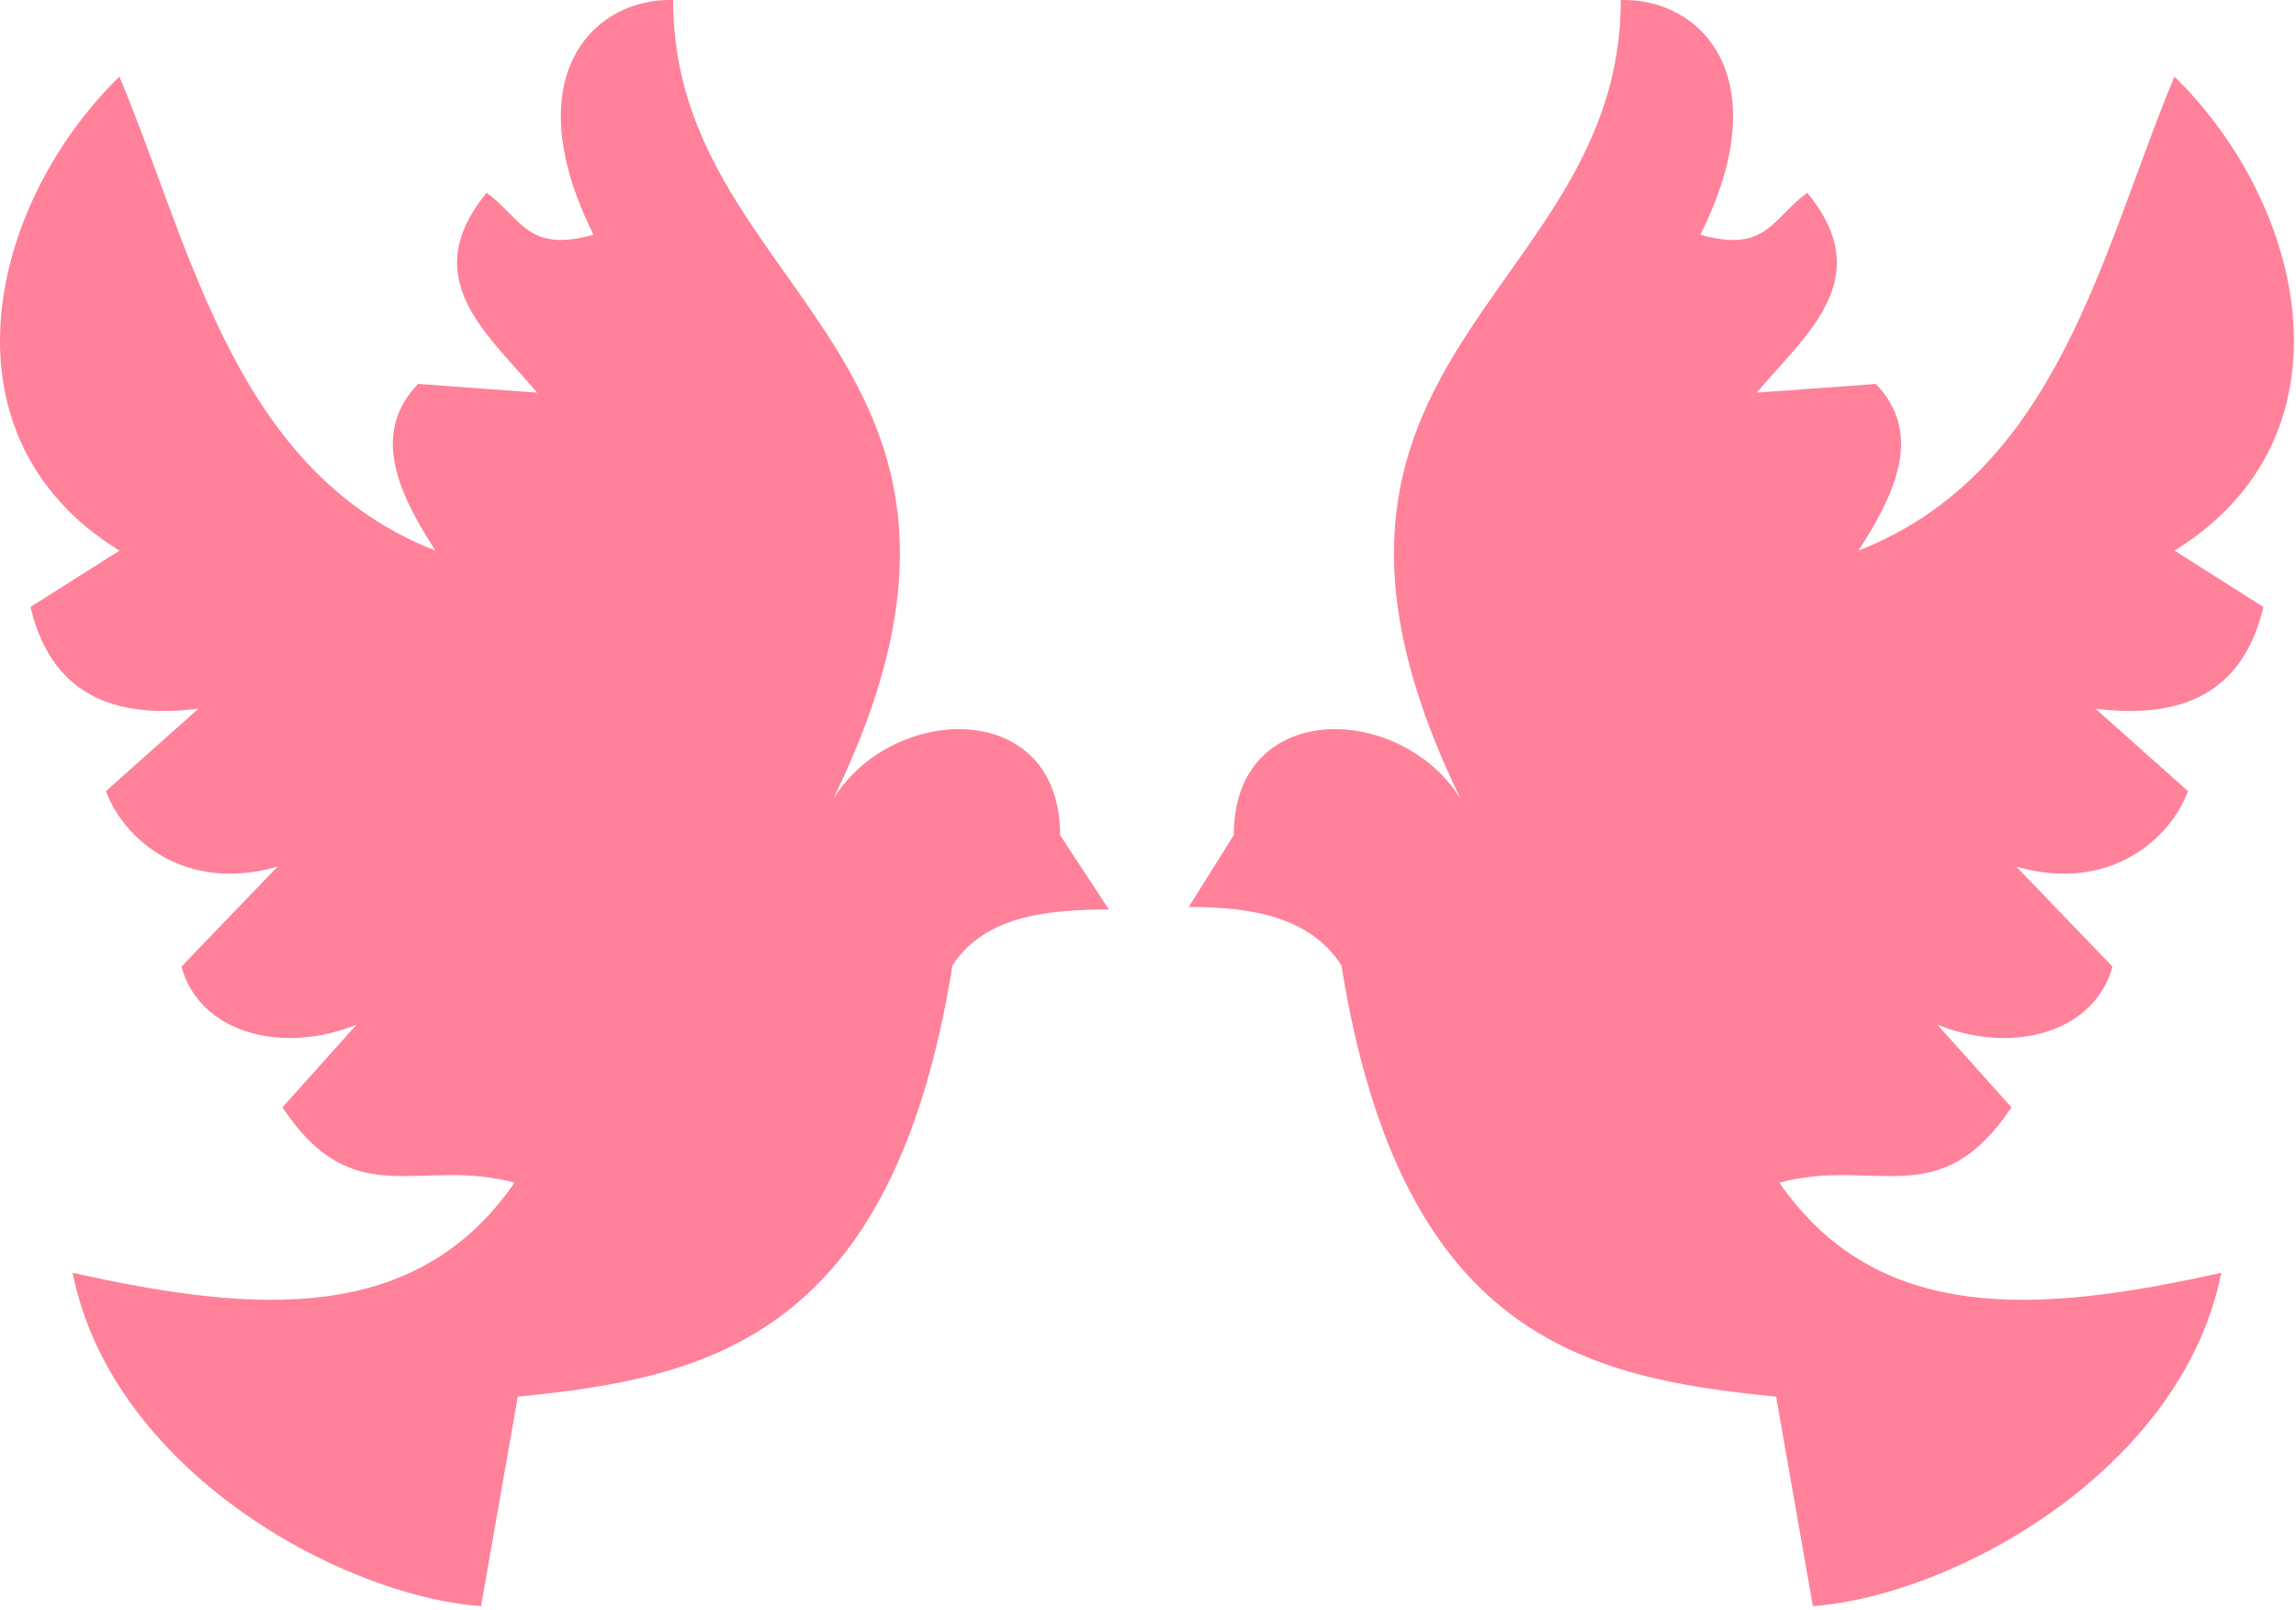 <svg width="465" height="326" viewBox="0 0 465 326" fill="none" xmlns="http://www.w3.org/2000/svg">
<path d="M249.871 169.147C249.871 139.451 288.447 142.683 297.839 165.819C249.871 72.523 328.399 61.019 328.239 0.011C344.367 -0.485 360.367 15.531 344.367 47.531C357.759 51.323 358.927 44.203 366.031 39.035C380.271 56.459 365.871 67.515 355.791 79.515L379.903 77.755C389.487 87.707 384.015 99.739 376.383 111.515C416.991 95.579 425.599 50.843 440.383 15.515C467.135 41.659 477.711 88.539 440.383 111.515L458.399 122.923C454.207 140.523 441.759 145.691 424.367 143.515L443.119 160.219C439.695 169.659 427.407 180.971 408.367 175.515L427.823 195.755C424.271 208.987 407.775 213.739 392.367 207.515L407.375 224.267C392.783 246.091 379.935 234.267 360.367 239.515C380.271 268.315 412.735 266.075 449.871 257.755C441.935 297.723 395.631 323.195 367.151 325.275L359.711 282.843C320.831 279.051 283.711 270.603 271.679 195.515C265.247 185.547 253.263 183.675 240.751 183.675L249.871 169.147ZM214.703 169.147C214.703 139.451 176.127 142.683 166.735 165.819C214.703 72.523 136.175 61.019 136.335 0.011C120.207 -0.485 104.207 15.531 120.207 47.531C106.815 51.323 105.647 44.203 98.543 39.035C84.303 56.459 98.704 67.515 108.783 79.515L84.671 77.755C75.088 87.707 80.559 99.739 88.192 111.515C47.584 95.579 38.975 50.843 24.192 15.515C-2.561 41.659 -13.136 88.539 24.192 111.515L6.175 122.923C10.367 140.523 22.816 145.691 40.208 143.515L21.456 160.219C24.88 169.659 37.167 180.971 56.208 175.515L36.752 195.755C40.303 208.987 56.8 213.739 72.207 207.515L57.2 224.267C71.791 246.091 84.639 234.267 104.207 239.515C84.303 268.315 51.84 266.075 14.704 257.755C22.64 297.723 68.944 323.195 97.424 325.275L104.863 282.843C143.743 279.051 180.863 270.603 192.895 195.515C199.327 185.547 212.063 184.187 224.575 184.187L214.703 169.147Z" fill="#FF819A"/>
</svg>
